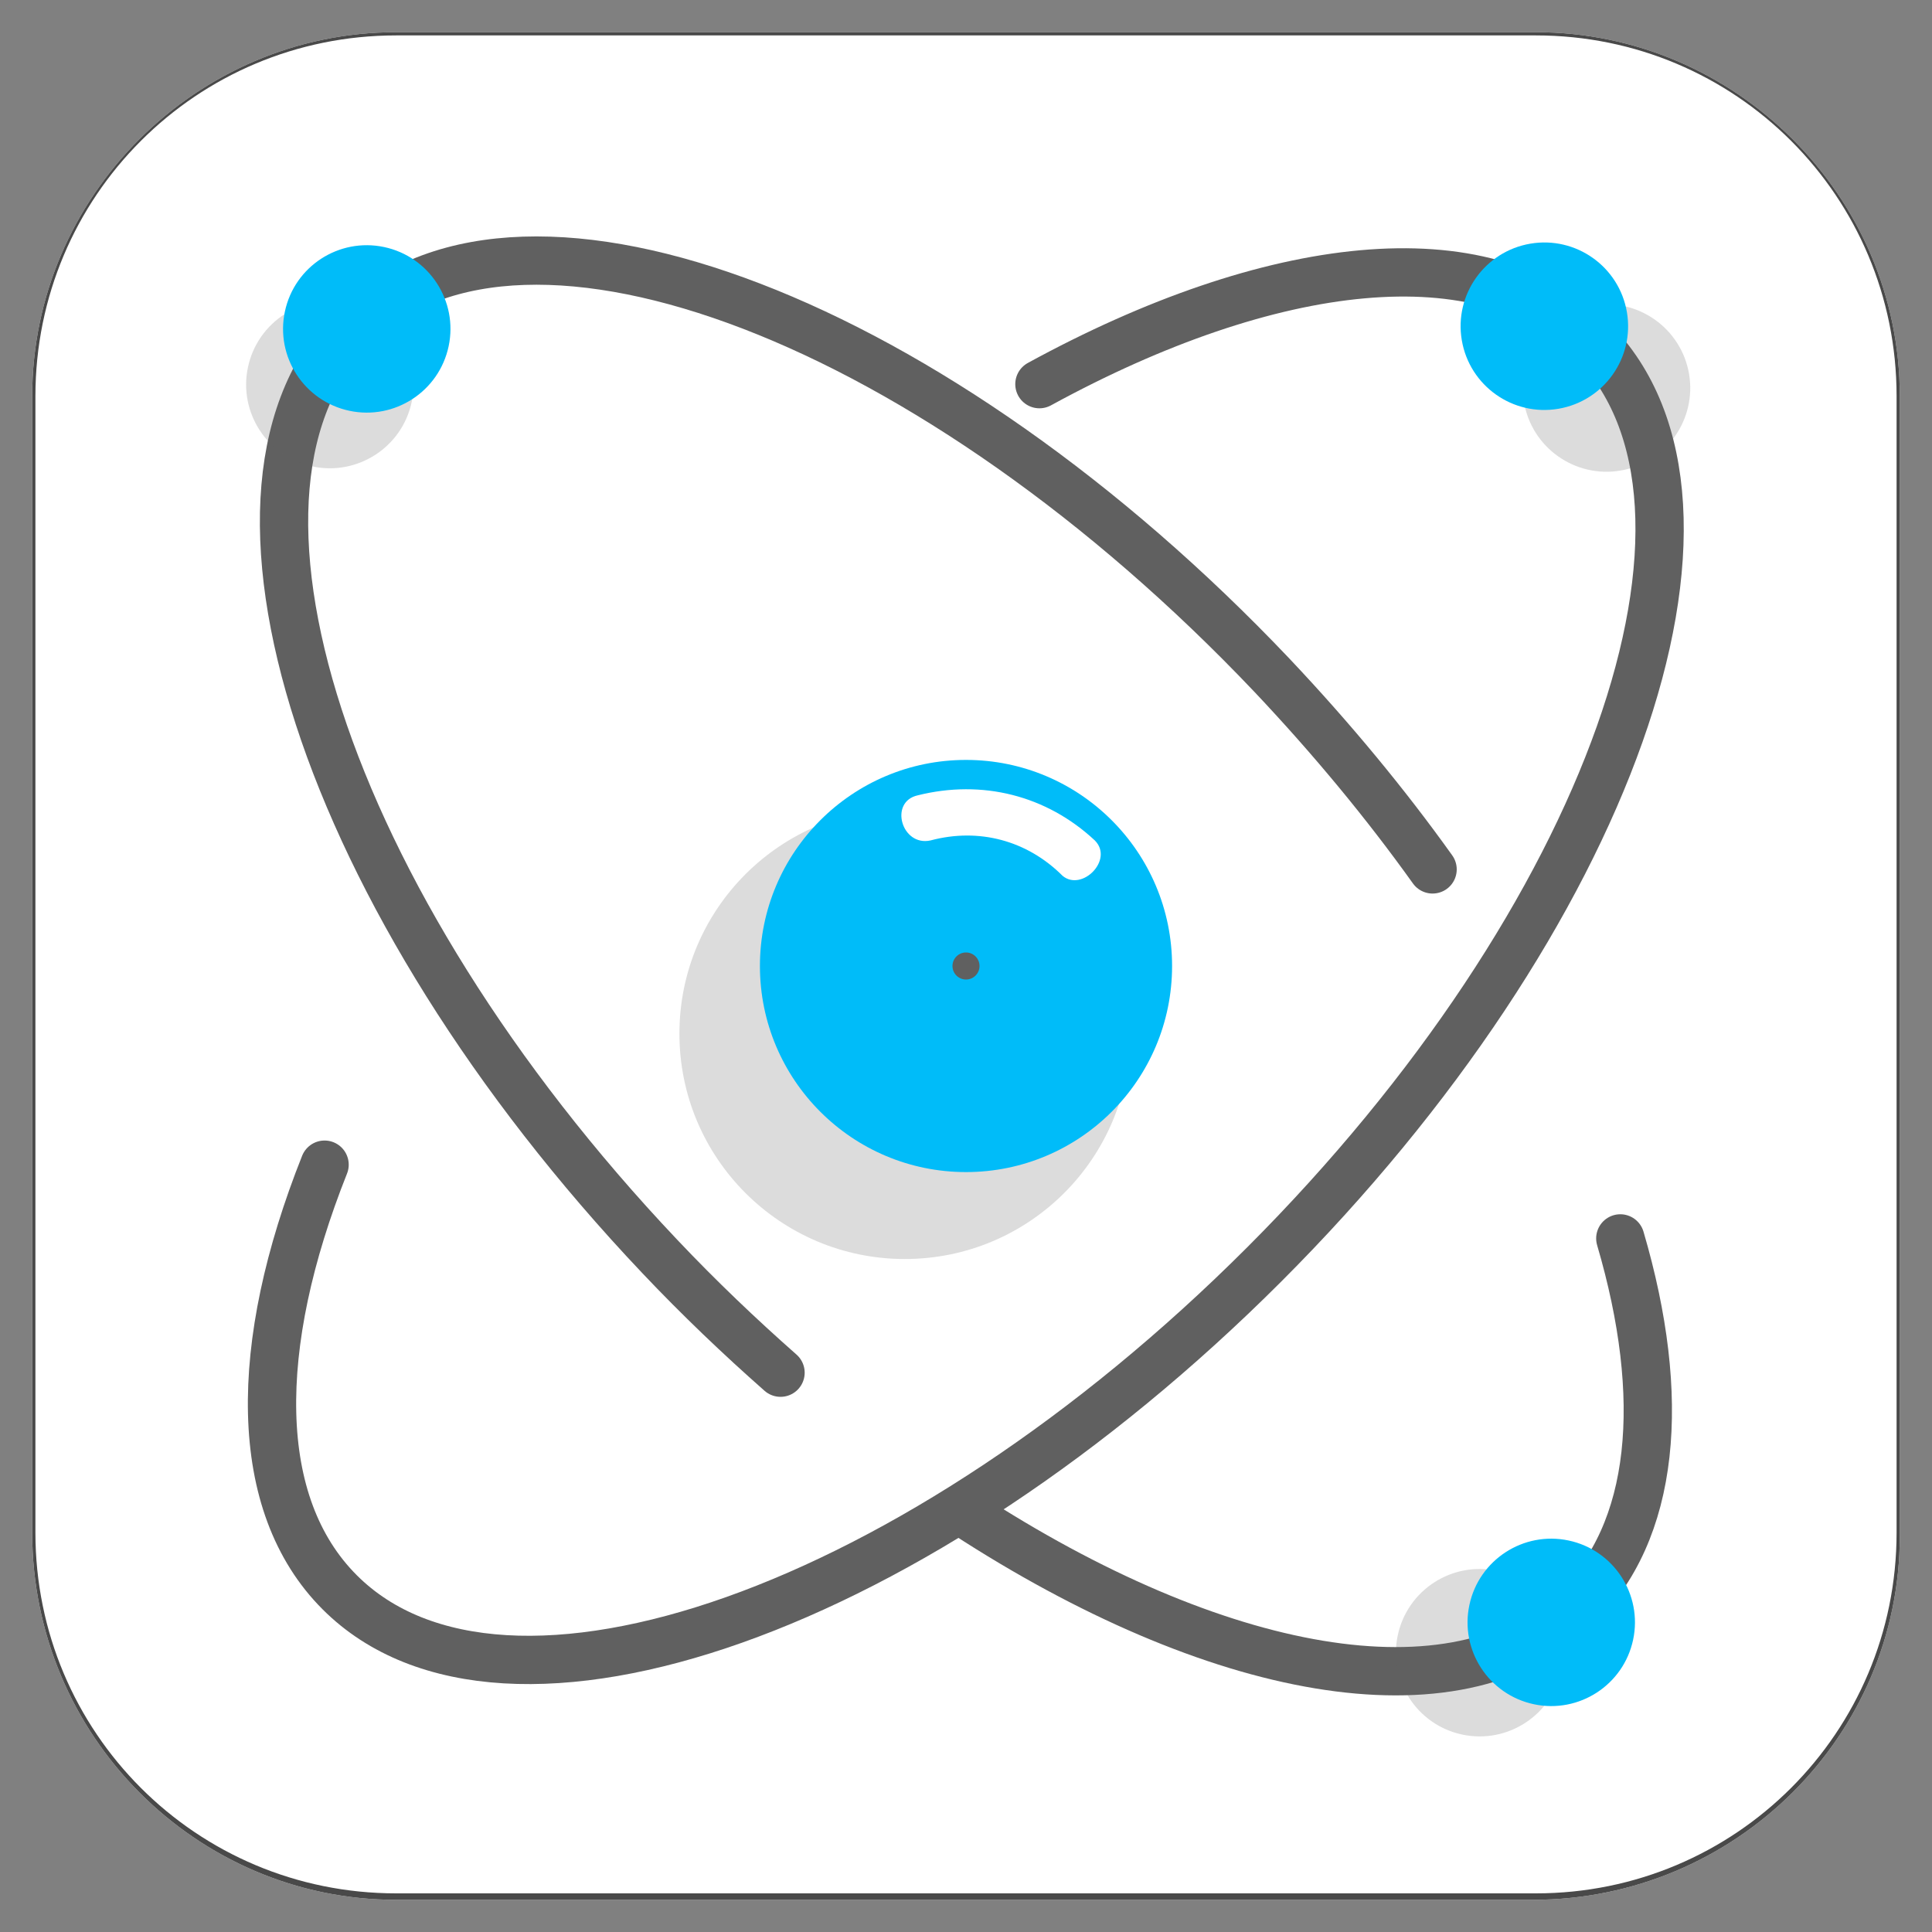 <?xml version="1.0" encoding="utf-8"?>
<!-- Generator: Adobe Illustrator 21.1.0, SVG Export Plug-In . SVG Version: 6.00 Build 0)  -->
<svg version="1.1" id="Layer_1" xmlns="http://www.w3.org/2000/svg" xmlns:xlink="http://www.w3.org/1999/xlink" x="0px" y="0px"
	 viewBox="0 0 600 600" style="enable-background:new 0 0 600 600;" xml:space="preserve">
<rect x="0" y="0" width="600" height="600" fill="#808080" stroke="none"/>
<style type="text/css">
	.st0{fill:#FFFFFF;}
	.st1{fill:#494949;}
	.st2{fill:none;stroke:#606060;stroke-width:15;stroke-linecap:round;stroke-miterlimit:10;}
	.st3{opacity:0.22;}
	.st4{fill:#606060;}
	.st5{fill:#00BCF9;}
</style>
<g id="c_x5F_course_mat">
	<g>
		<path class="st0" d="M477,10H123C61,10,10,61,10,123v353c0,63,51,114,113,114h353c63,0,114-51,114-113V123C590,61,539,10,477,10z"
			/>
		<path class="st1" d="M477,11c62,0,112,50,112,112v353c0,62-50,112-112,112H123c-62,0-112-50-112-112V123C11,61,61,11,123,11
			L477,11 M477,10H123C61,10,10,61,10,123v353c0,63,51,114,113,114h353c63,0,114-51,114-113V123C590,61,539,10,477,10L477,10z"/>
	</g>
	<path class="st2" d="M242.4,426.3c-12.7-11.2-25.3-23.2-37.5-36.1C100.4,279.9,58.3,150.2,110.8,100.4s179.8-0.8,284.3,109.4
		c18.6,19.7,35.3,39.9,49.8,60.2"/>
	<path class="st2" d="M503.2,384.6c14.5,49.3,11,91.2-14,115C452,534.8,377.3,520.5,299.7,470"/>
	<path class="st2" d="M322.8,119.3c71.9-39.3,138.3-47.1,171.6-13.7c51.2,51.2,5.6,179.7-101.8,287.1s-235.9,153-287.1,101.8
		c-27.3-27.3-27.1-76.5-4.7-132.8"/>
	<g class="st3">
		<circle class="st4" cx="281" cy="321" r="70"/>
		
			<ellipse transform="matrix(0.207 -0.978 0.978 0.207 -35.44 194.886)" class="st4" cx="102.4" cy="119.3" rx="26" ry="26"/>
		
			<ellipse transform="matrix(0.207 -0.978 0.978 0.207 -137.125 856.504)" class="st4" cx="459.5" cy="512.8" rx="26" ry="26"/>
		<ellipse transform="matrix(0.986 -0.168 0.168 0.986 -13.164 85.385)" class="st4" cx="498.8" cy="120.6" rx="26" ry="26"/>
	</g>
	<ellipse transform="matrix(0.207 -0.978 0.978 0.207 -9.531 192.407)" class="st5" cx="113.9" cy="102.1" rx="26" ry="26"/>
	<ellipse transform="matrix(0.986 -0.168 0.168 0.986 -10.208 81.887)" class="st5" cx="479.5" cy="101.4" rx="26" ry="26"/>
	
		<ellipse transform="matrix(0.207 -0.978 0.978 0.207 -110.281 870.741)" class="st5" cx="481.7" cy="503.4" rx="26" ry="26"/>
	<circle class="st5" cx="300" cy="300" r="64"/>
	<g>
		<path class="st0" d="M340,261c-15-14-35-19-55-14c-9,2-5,16,4,14c15-4,30,0,41,11C336,277,346,267,340,261L340,261z"/>
	</g>
</g>
<circle class="st4" cx="300" cy="300" r="4.2"/>
</svg>

